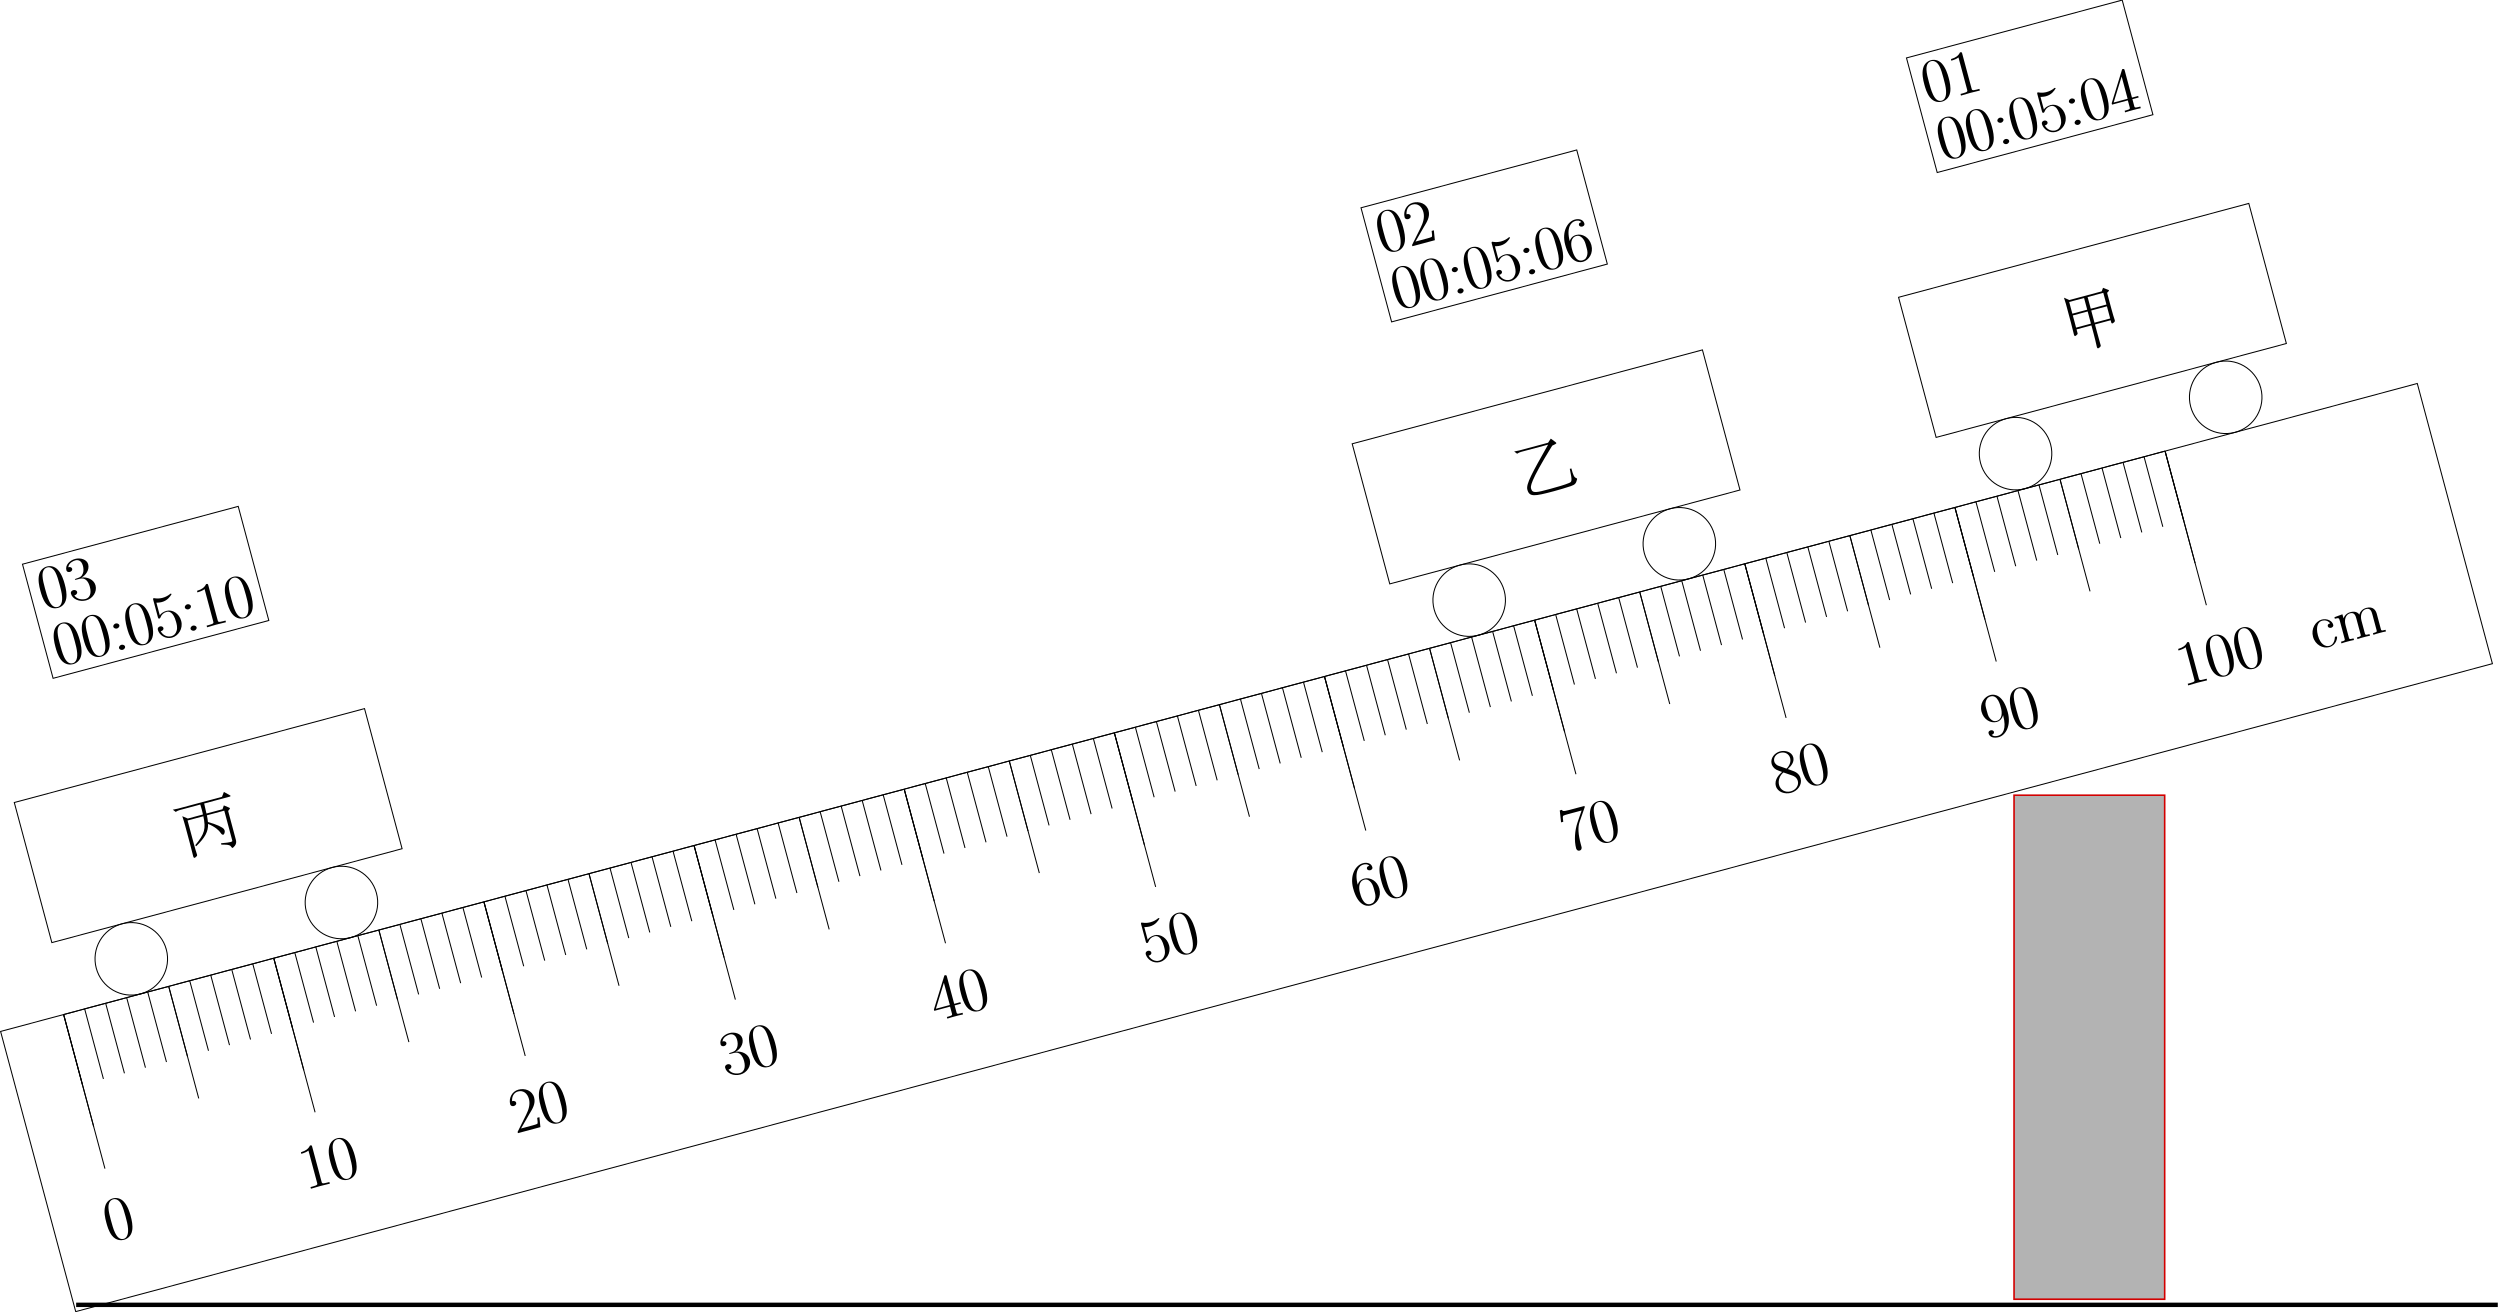 <?xml version="1.0" encoding="UTF-8" standalone="no"?>
<svg
   xmlns:dc="http://purl.org/dc/elements/1.1/"
   xmlns:cc="http://creativecommons.org/ns#"
   xmlns:rdf="http://www.w3.org/1999/02/22-rdf-syntax-ns#"
   xmlns:svg="http://www.w3.org/2000/svg"
   xmlns="http://www.w3.org/2000/svg"
   xmlns:xlink="http://www.w3.org/1999/xlink"
   xmlns:sodipodi="http://sodipodi.sourceforge.net/DTD/sodipodi-0.dtd"
   xmlns:inkscape="http://www.inkscape.org/namespaces/inkscape"
   width="1221.633"
   height="641.147"
   viewBox="0 0 977.306 512.917"
   version="1.1"
   id="svg2"
   inkscape:version="0.48.4 r9939"
   sodipodi:docname="2011江西23-1.svg">
  <sodipodi:namedview
     pagecolor="#ffffff"
     bordercolor="#666666"
     borderopacity="1"
     objecttolerance="10"
     gridtolerance="10"
     guidetolerance="10"
     inkscape:pageopacity="0"
     inkscape:pageshadow="2"
     inkscape:window-width="1366"
     inkscape:window-height="704"
     id="namedview513"
     showgrid="false"
     units="pt"
     fit-margin-top="0"
     fit-margin-left="0"
     fit-margin-right="0"
     fit-margin-bottom="0"
     inkscape:zoom="0.70647398"
     inkscape:cx="504.31979"
     inkscape:cy="185.10179"
     inkscape:window-x="0"
     inkscape:window-y="0"
     inkscape:window-maximized="1"
     inkscape:current-layer="svg2" />
  <defs
     id="defs4">
    <g
       id="g6">
      <symbol
         overflow="visible"
         id="glyph0-0"
         style="overflow:visible">
        <path
           style="stroke:none"
           d=""
           id="path9"
           inkscape:connector-curvature="0" />
      </symbol>
      <symbol
         overflow="visible"
         id="glyph0-1"
         style="overflow:visible">
        <path
           style="stroke:none"
           d="m 10.609,-7.953 c 0,-1.516 -0.109,-4.094 -1.141,-6.078 -0.922,-1.734 -2.5,-2.344 -3.797,-2.344 -1.188,0 -2.844,0.547 -3.781,2.328 -1,1.859 -1.141,4.156 -1.141,6.094 0,1.406 0.016,3.562 0.781,5.453 1.078,2.547 3.172,2.891 4.141,2.891 1.141,0 3.078,-0.469 4.094,-2.812 0.734,-1.719 0.844,-3.719 0.844,-5.531 z M 8.625,-8.234 c 0,1.625 0,3.406 -0.297,4.859 C 7.812,-0.672 6.547,0 5.672,0 4.094,0 3.344,-1.359 3,-3.25 2.719,-4.703 2.719,-6.844 2.719,-8.234 c 0,-1.906 0,-3.484 0.328,-5 0.469,-2.109 1.656,-2.75 2.625,-2.75 1.016,0 2.141,0.672 2.609,2.703 0.312,1.406 0.344,3.078 0.344,5.047 z m 0,0"
           id="path12"
           inkscape:connector-curvature="0" />
      </symbol>
      <symbol
         overflow="visible"
         id="glyph0-2"
         style="overflow:visible">
        <path
           style="stroke:none"
           d="m 9.719,0 0,-0.641 -0.953,0 c -2.125,0 -1.969,-0.281 -1.969,-1.172 l 0,-14.016 c 0,-0.531 -0.234,-0.547 -0.719,-0.547 -0.969,1.156 -2.281,1.531 -3.672,1.578 -0.078,0 -0.344,0 -0.375,0.047 C 2,-14.688 1.953,-14.641 1.953,-14.125 2.922,-14.125 4.344,-14.281 5,-14.641 L 5,-1.812 c 0,0.875 0.156,1.172 -1.984,1.172 l -0.938,0 0,0.672 3.812,-0.078 3.828,0.078 z m 0,0"
           id="path15"
           inkscape:connector-curvature="0" />
      </symbol>
      <symbol
         overflow="visible"
         id="glyph0-3"
         style="overflow:visible">
        <path
           style="stroke:none"
           d="m 10.328,-3.844 -0.688,0 C 9.438,-2.281 9.297,-1.781 9.188,-1.641 9.062,-1.438 7.438,-1.438 7.094,-1.438 l -4.641,0 4.734,-4.75 c 1.516,-1.438 3.344,-3.125 3.344,-5.578 0,-2.922 -2.531,-4.609 -5.125,-4.609 -2.734,0 -4.594,2.391 -4.594,4.625 0,0.969 0.922,1.094 1.219,1.094 0.25,0 1.188,-0.141 1.188,-1.016 0,-0.766 -0.844,-0.984 -1.188,-0.984 -0.141,0 -0.438,0.016 -0.172,-0.109 0.438,-1.922 1.688,-2.969 3.203,-2.969 2.156,0 3.359,1.703 3.359,3.969 0,2.156 -1.203,4.016 -2.625,5.625 L 0.812,-0.5 l 0,0.5 9.094,0 0.625,-3.844 z m 0,0"
           id="path18"
           inkscape:connector-curvature="0" />
      </symbol>
      <symbol
         overflow="visible"
         id="glyph0-4"
         style="overflow:visible">
        <path
           style="stroke:none"
           d="m 10.734,-4.281 c 0,-2.406 -2.188,-4.141 -4.547,-4.422 1.891,-0.391 3.906,-2.078 3.906,-4.328 0,-1.938 -2.156,-3.344 -4.391,-3.344 -2.266,0 -4.438,1.375 -4.438,3.359 0,0.875 0.844,1.016 1.156,1.016 0.531,0 1.172,-0.312 1.172,-0.953 0,-0.656 -0.641,-0.969 -1.172,-0.969 -0.094,0 -0.359,0 -0.047,-0.156 0.641,-1.438 2.406,-1.734 3.281,-1.734 0.859,0 2.297,0.422 2.297,2.797 0,0.703 -0.047,1.938 -0.891,3.031 -0.75,0.969 -1.438,1.016 -2.25,1.094 -0.125,0 -0.703,0.047 -0.797,0.047 -0.172,0.016 -0.469,0.047 -0.469,0.219 0,0.172 0.219,0.203 0.719,0.203 l 1.219,0 c 2.203,0 2.969,1.906 2.969,4.109 0,2.969 -1.391,4.109 -2.828,4.109 -1.312,0 -3.25,-0.641 -3.891,-2.453 -0.094,-0.047 0.031,-0.047 0.156,-0.047 0.594,0 1.234,-0.391 1.234,-1.031 0,-0.719 -0.75,-1.047 -1.234,-1.047 -0.422,0 -1.266,0.203 -1.266,1.109 0,2.281 2.422,4.062 5.047,4.062 2.75,0 5.062,-2.156 5.062,-4.672 z m 0,0"
           id="path21"
           inkscape:connector-curvature="0" />
      </symbol>
      <symbol
         overflow="visible"
         id="glyph0-5"
         style="overflow:visible">
        <path
           style="stroke:none"
           d="m 11.047,-4.219 0,-0.641 -2.516,0 0,-11.172 c 0,-0.516 -0.234,-0.547 -0.828,-0.547 l -7.406,11.812 0,0.547 6.391,0 0,2.438 c 0,0.891 0.156,1.141 -1.578,1.141 l -0.672,0 0,0.672 c 0.984,-0.078 2.328,-0.078 3.172,-0.078 0.844,0 2.172,0 3.172,0.078 l 0,-0.672 -0.672,0 c -1.734,0 -1.578,-0.25 -1.578,-1.141 l 0,-2.438 z m -4.078,-0.641 -5.859,0 5.984,-9.531 -0.328,0 0,9.531 z m 0,0"
           id="path24"
           inkscape:connector-curvature="0" />
      </symbol>
      <symbol
         overflow="visible"
         id="glyph0-6"
         style="overflow:visible">
        <path
           style="stroke:none"
           d="m 10.531,-5 c 0,-2.984 -2.125,-5.281 -4.531,-5.281 -1.266,0 -2.484,0.469 -2.984,1.016 l 0,-5.125 c 0.062,0 1.078,0.312 2.109,0.312 2.312,0 3.703,-1.234 4.484,-2 0,-0.156 -0.188,-0.281 -0.344,-0.281 l 0.125,0 c 0,0 -0.344,0 -0.547,0.109 L 9,-16.25 c -0.875,0.359 -1.891,0.656 -3.125,0.656 -0.75,0 -1.859,-0.094 -3.078,-0.641 -0.266,-0.125 -0.219,-0.125 -0.219,-0.125 l -0.125,0 c -0.125,0 -0.344,0.031 -0.344,0.531 l 0,7.172 c 0,0.453 0.188,0.578 0.438,0.578 0.125,0 0.297,-0.047 0.422,-0.219 0.797,-1.125 1.766,-1.594 3,-1.594 0.875,0 2.531,0.547 2.531,4.781 0,0.797 0.047,2.234 -0.688,3.375 -0.625,1.016 -1.438,1.531 -2.516,1.531 -1.625,0 -3.094,-1.141 -3.531,-2.969 -0.109,-0.047 0.094,0 0.188,0 0.328,0 1.141,-0.172 1.141,-0.938 0,-0.672 -0.672,-0.953 -1.141,-0.953 -0.562,0 -1.141,0.359 -1.141,1.047 0,2.156 1.906,4.406 4.547,4.406 C 7.906,0.391 10.531,-1.812 10.531,-5 z m 0,0"
           id="path27"
           inkscape:connector-curvature="0" />
      </symbol>
      <symbol
         overflow="visible"
         id="glyph0-7"
         style="overflow:visible">
        <path
           style="stroke:none"
           d="m 10.609,-5.078 c 0,-3.094 -2.203,-5.359 -4.734,-5.359 -1.516,0 -2.828,0.797 -3.453,2.531 l 0.406,0.203 0,-0.844 c 0,-5.922 2.578,-7.266 4.188,-7.266 0.516,0 1.641,0.094 2.125,1.062 -0.25,0 -1.188,0 -1.188,0.875 0,0.672 0.75,0.891 1.094,0.891 0.219,0 1.094,-0.094 1.094,-0.938 0,-1.562 -1.438,-2.453 -3.156,-2.453 -2.938,0 -6.234,3.062 -6.234,8.547 0,6.734 2.984,8.219 4.969,8.219 2.406,0 4.891,-2.156 4.891,-5.469 z M 8.531,-5.109 c 0,1.344 0.047,2.328 -0.484,3.328 -0.531,1.016 -1.188,1.578 -2.328,1.578 -3.047,0 -2.844,-4.562 -2.844,-5.469 0,-1.781 0.641,-4.359 2.953,-4.359 0.422,0 1.438,0 2.25,1.703 0.453,0.969 0.453,1.984 0.453,3.219 z m 0,0"
           id="path30"
           inkscape:connector-curvature="0" />
      </symbol>
      <symbol
         overflow="visible"
         id="glyph0-8"
         style="overflow:visible">
        <path
           style="stroke:none"
           d="m 11.375,-15.438 0,-0.547 -6.016,0 c -2.906,0 -2.75,-0.328 -2.859,-0.797 l -0.891,0 -0.719,4.641 0.891,0 C 1.859,-12.609 1.953,-13.875 2.25,-14.344 c 0.156,-0.203 1.859,-0.203 2.281,-0.203 l 5.312,0 -2.75,4.094 C 5.25,-7.703 3.938,-3.984 3.938,-0.75 c 0,0.297 0.203,1.141 1.094,1.141 0.891,0 1.094,-0.844 1.094,-1.156 l 0,-1.141 c 0,-4.062 0.609,-6.75 1.75,-8.453 l 3.5,-5.156 z m 0,0"
           id="path33"
           inkscape:connector-curvature="0" />
      </symbol>
      <symbol
         overflow="visible"
         id="glyph0-9"
         style="overflow:visible">
        <path
           style="stroke:none"
           d="m 10.734,-4.047 c 0,-2.25 -1.594,-3.281 -2.578,-3.953 -0.344,-0.25 -0.547,-0.375 -1.297,-0.922 1.562,-0.797 3.234,-1.984 3.234,-3.891 0,-2.25 -2.391,-3.562 -4.391,-3.562 -2.266,0 -4.438,1.625 -4.438,3.891 0,0.609 0.203,1.688 1.156,2.625 0.25,0.25 1.297,0.984 1.969,1.453 -1.125,0.578 -3.766,1.938 -3.766,4.672 0,2.547 2.625,4.125 5.031,4.125 2.641,0 5.078,-1.906 5.078,-4.438 z M 8.844,-12.812 c 0,2.312 -2.375,3.625 -2.5,3.625 l 0.125,0 c 0,0 -0.047,0 -0.25,-0.156 L 3.625,-11.109 C 3.422,-11.219 2.5,-12 2.5,-13.156 c 0,-1.516 1.359,-2.656 3.156,-2.656 1.953,0 3.188,1.391 3.188,3 z m 0.578,9.391 c 0,1.828 -1.641,3.219 -3.719,3.219 -2.266,0 -3.766,-1.609 -3.766,-3.562 0,-1.953 1.312,-3.594 2.922,-4.312 l 3.047,2.062 c 0.375,0.266 1.516,1.078 1.516,2.594 z m 0,0"
           id="path36"
           inkscape:connector-curvature="0" />
      </symbol>
      <symbol
         overflow="visible"
         id="glyph0-10"
         style="overflow:visible">
        <path
           style="stroke:none"
           d="M 10.609,-8.172 C 10.609,-14.969 7.625,-16.375 5.75,-16.375 c -2.453,0 -5,2.156 -5,5.469 0,3.078 2.203,5.359 4.734,5.359 2.078,0 3.188,-1.938 3.438,-2.75 l -0.391,0 0,0.969 c 0,5.438 -2.062,7.125 -3.922,7.125 -0.562,0 -1.828,-0.062 -2.375,-1.016 0.484,0.078 1.156,-0.266 1.156,-0.891 C 3.391,-2.781 2.656,-3 2.297,-3 2.078,-3 1.219,-2.906 1.219,-2.062 c 0,1.688 1.656,2.453 3.438,2.453 2.859,0 5.953,-3.109 5.953,-8.562 z m -2.141,-2.156 c 0,1.75 -0.594,4.375 -2.938,4.375 -0.672,0 -1.484,-0.125 -2.266,-1.609 -0.516,-0.969 -0.438,-2.109 -0.438,-3.312 0,-1.469 -0.078,-2.484 0.609,-3.578 0.359,-0.516 0.875,-1.359 2.312,-1.359 2.922,0 2.719,4.484 2.719,5.484 z m 0,0"
           id="path39"
           inkscape:connector-curvature="0" />
      </symbol>
      <symbol
         overflow="visible"
         id="glyph0-11"
         style="overflow:visible">
        <path
           style="stroke:none"
           d="m 9.719,-2.922 c 0,-0.094 -0.234,-0.172 -0.406,-0.172 -0.172,0 -0.391,-0.172 -0.484,0.141 C 8.172,-0.938 6.969,-0.25 5.891,-0.25 c -1.578,0 -3.281,-1.453 -3.281,-5.125 0,-3.766 1.625,-5.125 3.094,-5.125 0.969,0 2.203,0.469 2.75,1.828 -0.281,0 -1.172,0 -1.172,0.859 0,0.703 0.766,0.906 1.094,0.906 0.172,0 1.094,-0.078 1.094,-0.953 0,-1.75 -1.891,-3.094 -3.797,-3.094 -2.625,0 -5.047,2.422 -5.047,5.594 0,3.297 2.516,5.562 5.047,5.562 3.078,0 4.047,-2.859 4.047,-3.125 z m 0,0"
           id="path42"
           inkscape:connector-curvature="0" />
      </symbol>
      <symbol
         overflow="visible"
         id="glyph0-12"
         style="overflow:visible">
        <path
           style="stroke:none"
           d="m 18.641,0 0,-0.641 c -1.797,0 -1.688,-0.109 -1.688,-1.062 l 0,-5.828 c 0,-1.234 -0.422,-3.328 -3.375,-3.328 -1.688,0 -3.047,0.953 -3.562,2.484 l 0.438,0 C 10.156,-10.406 8.5,-10.859 7.109,-10.859 5.156,-10.859 3.938,-9.547 3.5,-8.344 l 0.438,0 0,-2.516 -3.312,0.297 0,0.625 c 1.656,0 1.672,0.156 1.672,1.344 l 0,6.891 c 0,0.938 0.109,1.062 -1.672,1.062 l 0,0.672 c 0.781,-0.078 1.875,-0.078 2.516,-0.078 0.656,0 1.766,0 2.562,0.078 l 0,-0.672 c -1.781,0 -1.688,-0.109 -1.688,-1.062 l 0,-4.766 c 0,-2.281 1.188,-3.984 2.922,-3.984 1.828,0 1.828,1.625 1.828,2.828 l 0,5.922 c 0,0.938 0.109,1.062 -1.672,1.062 l 0,0.672 c 0.781,-0.078 1.875,-0.078 2.516,-0.078 0.656,0 1.766,0 2.562,0.078 l 0,-0.672 c -1.781,0 -1.688,-0.109 -1.688,-1.062 l 0,-4.766 c 0,-2.281 1.188,-3.984 2.922,-3.984 1.828,0 1.828,1.625 1.828,2.828 l 0,5.922 c 0,0.938 0.109,1.062 -1.672,1.062 l 0,0.672 c 0.781,-0.078 1.875,-0.078 2.516,-0.078 0.656,0 1.766,0 2.562,0.078 z m 0,0"
           id="path45"
           inkscape:connector-curvature="0" />
      </symbol>
      <symbol
         overflow="visible"
         id="glyph0-13"
         style="overflow:visible">
        <path
           style="stroke:none"
           d="m 4.312,-9.641 c 0,-0.625 -0.688,-1.016 -1.219,-1.016 -0.484,0 -1.203,0.391 -1.203,1.016 0,0.625 0.688,1.016 1.203,1.016 0.5,0 1.219,-0.391 1.219,-1.016 z m 0,8.625 c 0,-0.625 -0.688,-1.016 -1.219,-1.016 -0.484,0 -1.203,0.391 -1.203,1.016 0,0.625 0.688,1.016 1.203,1.016 0.5,0 1.219,-0.391 1.219,-1.016 z m 0,0"
           id="path48"
           inkscape:connector-curvature="0" />
      </symbol>
      <symbol
         overflow="visible"
         id="glyph1-0"
         style="overflow:visible">
        <path
           style="stroke:none"
           d="m 2.484,2.969 19.938,0 0,-24.781 -20.094,0 0,24.781 z m 9.984,-13.406 -7.891,-10.125 15.594,0 -7.812,10.031 z m 0.797,1.016 7.875,-10.125 -0.219,0 0,20.266 0.219,0 z m -8.688,11.156 7.812,-10.016 7.781,10.016 z M 3.625,-19.547 11.5,-9.422 3.625,0.719 l 0.219,0 0,-20.266 z m 0,0"
           id="path51"
           inkscape:connector-curvature="0" />
      </symbol>
      <symbol
         overflow="visible"
         id="glyph1-1"
         style="overflow:visible">
        <path
           style="stroke:none"
           d="m 21.656,-20.344 -1.141,1.562 -17.812,0 c -0.578,0 -1.188,-0.047 -2.062,-0.125 l 0.875,1.141 C 2,-17.969 2.719,-18.062 3.25,-18.062 l 8.297,0 c 0.031,0.641 0.047,1.359 0.047,2.125 0,0.641 -0.016,1.25 -0.047,1.891 l -6.141,0 -1.844,-1.438 c 0.078,1.188 0.125,2.875 0.125,3.891 l 0,7.109 c 0,1.406 -0.016,3.594 -0.062,5.047 l 0,0.328 c 0,0.375 0.188,0.594 0.359,0.594 0.109,0 0.281,-0.047 0.5,-0.141 0.516,-0.234 0.75,-0.406 0.75,-0.75 l 0,-0.172 C 5.156,-0.688 5.125,-2.547 5.125,-4.438 l 0,-8.891 6.391,0 c -0.297,5 -1.188,6.688 -6.016,10.125 L 5.797,-2.75 c 4.219,-2.359 6.047,-4.312 6.719,-7.219 2.359,1.812 3.5,3.547 3.859,4.734 0.234,0.719 0.547,0.891 0.844,0.891 0.25,0 0.891,-0.688 0.891,-1.453 0,-0.172 -0.047,-0.391 -0.125,-0.594 -0.344,-0.875 -2.297,-2.531 -5.328,-4.297 0.156,-0.766 0.234,-1.672 0.281,-2.641 l 7.031,0 0,11.812 c 0,0.5 0.047,0.672 -0.812,0.672 -0.641,0 -1.734,-0.141 -3.688,-0.5 l -0.078,0.531 c 3.078,0.812 3.344,1.141 3.641,2.078 0.047,0.172 0.25,0.328 0.328,0.328 0.062,0 0.188,-0.062 0.297,-0.109 l -0.078,0.031 c 1.234,-0.594 1.828,-1.391 1.828,-2.688 l 0,-11.641 0.719,-0.562 c 0.109,-0.078 0.234,-0.203 0.234,-0.281 0,-0.078 -0.125,-0.219 -0.25,-0.328 l -1.766,-1.375 -0.891,1.312 -6.5,0 c 0.062,-1.422 0.125,-2.828 0.156,-4.016 l 10.328,0 c 0.203,0 0.422,-0.109 0.422,-0.172 0,-0.078 -0.094,-0.234 -0.219,-0.344 l -1.906,-1.859 z m 0,0"
           id="path54"
           inkscape:connector-curvature="0" />
      </symbol>
      <symbol
         overflow="visible"
         id="glyph1-2"
         style="overflow:visible">
        <path
           style="stroke:none"
           d="m 21.141,-6.438 c -0.297,4.703 -0.422,5.031 -1.719,5.203 -1.75,0.25 -5.078,0.312 -7.828,0.312 -5.281,0 -7.062,0.031 -7.062,-2 0,-0.875 -0.047,-2.453 12.312,-14.109 l 1.297,-0.266 C 18.438,-17.344 18.688,-17.5 18.688,-17.625 c 0,-0.094 -0.156,-0.312 -0.297,-0.516 l -1.359,-1.703 -1.438,1.281 -11.625,0 c -0.578,0 -1.188,-0.047 -2.062,-0.125 l 0.875,1.141 C 3.266,-17.75 3.984,-17.844 4.516,-17.844 l 10.891,0 C 6.5,-8.75 3.016,-5.203 3.016,-2.953 c 0,3.031 1.891,3.281 9.891,3.281 2.391,0 4.766,-0.078 6.875,-0.203 1.734,-0.125 2.25,-0.469 3.047,-1.938 0.016,-0.047 0.062,-0.141 0.062,-0.172 0,-0.125 -0.094,-0.297 -0.234,-0.391 -0.672,-0.422 -0.875,-1.141 -0.875,-4.125 l -0.641,0 z m 0,0"
           id="path57"
           inkscape:connector-curvature="0" />
      </symbol>
      <symbol
         overflow="visible"
         id="glyph1-3"
         style="overflow:visible">
        <path
           style="stroke:none"
           d="m 19.625,-20.625 -0.797,1.125 -13.125,0 -1.766,-1.438 c 0.078,0.969 0.109,2.031 0.109,2.578 l 0,7.656 c 0,1.266 -0.031,3.219 -0.078,4.562 l 0,0.266 c 0,0.344 0.188,0.578 0.344,0.578 0.094,0 0.25,-0.078 0.453,-0.156 0.484,-0.203 0.719,-0.375 0.719,-0.641 l 0,-1.594 6.016,0 0,3.375 c 0,1.406 -0.047,3.625 -0.125,5.062 l 0,0.359 c 0,0.359 0.203,0.547 0.375,0.547 0.125,0 0.297,-0.047 0.516,-0.141 0.516,-0.234 0.719,-0.406 0.719,-0.719 l 0,-0.203 C 12.953,-0.047 12.938,-2.125 12.938,-4.266 l 0,-3.422 6.344,0 0,1 c 0,0.188 0.172,0.391 0.328,0.391 0.094,0 0.234,-0.047 0.469,-0.141 0.484,-0.203 0.766,-0.375 0.766,-0.797 l 0,-0.125 c -0.078,-1.109 -0.125,-2.656 -0.125,-4.531 l 0,-6.516 0.734,-0.453 c 0.125,-0.078 0.234,-0.203 0.234,-0.25 0,-0.078 -0.109,-0.219 -0.234,-0.297 l -1.781,-1.312 z m -6.688,6.672 0,-4.828 6.344,0 0,4.734 -6.344,0 z m -7.453,0 0,-4.828 6.016,0 0,4.734 -6.016,0 z m 7.453,5.656 0,-5.031 6.344,0 0,4.922 -6.344,0 z m -7.453,0 0,-5.031 6.016,0 0,4.922 -6.016,0 z m 0,0"
           id="path60"
           inkscape:connector-curvature="0" />
      </symbol>
    </g>
  </defs>
  <g
     id="surface1"
     transform="matrix(0.966,-0.259,0.259,0.966,-45.237,234.394)">
    <path
       style="fill:none;stroke:#000000;stroke-width:0.399;stroke-linecap:butt;stroke-linejoin:miter;stroke-miterlimit:10;stroke-opacity:1"
       d="m 9.375e-4,0.001 850.43,0"
       transform="matrix(1,0,0,-1,25.71,174.81)"
       id="path63"
       inkscape:connector-curvature="0" />
    <path
       style="fill:none;stroke:#000000;stroke-width:0.399;stroke-linecap:butt;stroke-linejoin:miter;stroke-miterlimit:10;stroke-opacity:1"
       d="m -25.511,-113.385 0,113.387 977.992,0 0,-113.387 z m 0,0"
       transform="matrix(1,0,0,-1,25.71,174.81)"
       id="path65"
       inkscape:connector-curvature="0" />
    <path
       style="fill:none;stroke:#000000;stroke-width:0.399;stroke-linecap:butt;stroke-linejoin:miter;stroke-miterlimit:10;stroke-opacity:1"
       d="m 9.375e-4,0.001 0,-28.348"
       transform="matrix(1,0,0,-1,25.71,174.81)"
       id="path67"
       inkscape:connector-curvature="0" />
    <path
       style="fill:none;stroke:#000000;stroke-width:0.399;stroke-linecap:butt;stroke-linejoin:miter;stroke-miterlimit:10;stroke-opacity:1"
       d="m 8.505,0.001 0,-28.348"
       transform="matrix(1,0,0,-1,25.71,174.81)"
       id="path69"
       inkscape:connector-curvature="0" />
    <path
       style="fill:none;stroke:#000000;stroke-width:0.399;stroke-linecap:butt;stroke-linejoin:miter;stroke-miterlimit:10;stroke-opacity:1"
       d="m 17.009,0.001 0,-28.348"
       transform="matrix(1,0,0,-1,25.71,174.81)"
       id="path71"
       inkscape:connector-curvature="0" />
    <path
       style="fill:none;stroke:#000000;stroke-width:0.399;stroke-linecap:butt;stroke-linejoin:miter;stroke-miterlimit:10;stroke-opacity:1"
       d="m 25.513,0.001 0,-28.348"
       transform="matrix(1,0,0,-1,25.71,174.81)"
       id="path73"
       inkscape:connector-curvature="0" />
    <path
       style="fill:none;stroke:#000000;stroke-width:0.399;stroke-linecap:butt;stroke-linejoin:miter;stroke-miterlimit:10;stroke-opacity:1"
       d="m 34.017,0.001 0,-28.348"
       transform="matrix(1,0,0,-1,25.71,174.81)"
       id="path75"
       inkscape:connector-curvature="0" />
    <path
       style="fill:none;stroke:#000000;stroke-width:0.399;stroke-linecap:butt;stroke-linejoin:miter;stroke-miterlimit:10;stroke-opacity:1"
       d="m 42.52,0.001 0,-28.348"
       transform="matrix(1,0,0,-1,25.71,174.81)"
       id="path77"
       inkscape:connector-curvature="0" />
    <path
       style="fill:none;stroke:#000000;stroke-width:0.399;stroke-linecap:butt;stroke-linejoin:miter;stroke-miterlimit:10;stroke-opacity:1"
       d="m 51.024,0.001 0,-28.348"
       transform="matrix(1,0,0,-1,25.71,174.81)"
       id="path79"
       inkscape:connector-curvature="0" />
    <path
       style="fill:none;stroke:#000000;stroke-width:0.399;stroke-linecap:butt;stroke-linejoin:miter;stroke-miterlimit:10;stroke-opacity:1"
       d="m 59.528,0.001 0,-28.348"
       transform="matrix(1,0,0,-1,25.71,174.81)"
       id="path81"
       inkscape:connector-curvature="0" />
    <path
       style="fill:none;stroke:#000000;stroke-width:0.399;stroke-linecap:butt;stroke-linejoin:miter;stroke-miterlimit:10;stroke-opacity:1"
       d="m 68.032,0.001 0,-28.348"
       transform="matrix(1,0,0,-1,25.71,174.81)"
       id="path83"
       inkscape:connector-curvature="0" />
    <path
       style="fill:none;stroke:#000000;stroke-width:0.399;stroke-linecap:butt;stroke-linejoin:miter;stroke-miterlimit:10;stroke-opacity:1"
       d="m 76.536,0.001 0,-28.348"
       transform="matrix(1,0,0,-1,25.71,174.81)"
       id="path85"
       inkscape:connector-curvature="0" />
    <path
       style="fill:none;stroke:#000000;stroke-width:0.399;stroke-linecap:butt;stroke-linejoin:miter;stroke-miterlimit:10;stroke-opacity:1"
       d="m 85.04,0.001 0,-28.348"
       transform="matrix(1,0,0,-1,25.71,174.81)"
       id="path87"
       inkscape:connector-curvature="0" />
    <path
       style="fill:none;stroke:#000000;stroke-width:0.399;stroke-linecap:butt;stroke-linejoin:miter;stroke-miterlimit:10;stroke-opacity:1"
       d="m 93.544,0.001 0,-28.348"
       transform="matrix(1,0,0,-1,25.71,174.81)"
       id="path89"
       inkscape:connector-curvature="0" />
    <path
       style="fill:none;stroke:#000000;stroke-width:0.399;stroke-linecap:butt;stroke-linejoin:miter;stroke-miterlimit:10;stroke-opacity:1"
       d="m 102.048,0.001 0,-28.348"
       transform="matrix(1,0,0,-1,25.71,174.81)"
       id="path91"
       inkscape:connector-curvature="0" />
    <path
       style="fill:none;stroke:#000000;stroke-width:0.399;stroke-linecap:butt;stroke-linejoin:miter;stroke-miterlimit:10;stroke-opacity:1"
       d="m 110.556,0.001 0,-28.348"
       transform="matrix(1,0,0,-1,25.71,174.81)"
       id="path93"
       inkscape:connector-curvature="0" />
    <path
       style="fill:none;stroke:#000000;stroke-width:0.399;stroke-linecap:butt;stroke-linejoin:miter;stroke-miterlimit:10;stroke-opacity:1"
       d="m 119.06,0.001 0,-28.348"
       transform="matrix(1,0,0,-1,25.71,174.81)"
       id="path95"
       inkscape:connector-curvature="0" />
    <path
       style="fill:none;stroke:#000000;stroke-width:0.399;stroke-linecap:butt;stroke-linejoin:miter;stroke-miterlimit:10;stroke-opacity:1"
       d="m 127.563,0.001 0,-28.348"
       transform="matrix(1,0,0,-1,25.71,174.81)"
       id="path97"
       inkscape:connector-curvature="0" />
    <path
       style="fill:none;stroke:#000000;stroke-width:0.399;stroke-linecap:butt;stroke-linejoin:miter;stroke-miterlimit:10;stroke-opacity:1"
       d="m 136.067,0.001 0,-28.348"
       transform="matrix(1,0,0,-1,25.71,174.81)"
       id="path99"
       inkscape:connector-curvature="0" />
    <path
       style="fill:none;stroke:#000000;stroke-width:0.399;stroke-linecap:butt;stroke-linejoin:miter;stroke-miterlimit:10;stroke-opacity:1"
       d="m 144.571,0.001 0,-28.348"
       transform="matrix(1,0,0,-1,25.71,174.81)"
       id="path101"
       inkscape:connector-curvature="0" />
    <path
       style="fill:none;stroke:#000000;stroke-width:0.399;stroke-linecap:butt;stroke-linejoin:miter;stroke-miterlimit:10;stroke-opacity:1"
       d="m 153.075,0.001 0,-28.348"
       transform="matrix(1,0,0,-1,25.71,174.81)"
       id="path103"
       inkscape:connector-curvature="0" />
    <path
       style="fill:none;stroke:#000000;stroke-width:0.399;stroke-linecap:butt;stroke-linejoin:miter;stroke-miterlimit:10;stroke-opacity:1"
       d="m 161.579,0.001 0,-28.348"
       transform="matrix(1,0,0,-1,25.71,174.81)"
       id="path105"
       inkscape:connector-curvature="0" />
    <path
       style="fill:none;stroke:#000000;stroke-width:0.399;stroke-linecap:butt;stroke-linejoin:miter;stroke-miterlimit:10;stroke-opacity:1"
       d="m 170.083,0.001 0,-28.348"
       transform="matrix(1,0,0,-1,25.71,174.81)"
       id="path107"
       inkscape:connector-curvature="0" />
    <path
       style="fill:none;stroke:#000000;stroke-width:0.399;stroke-linecap:butt;stroke-linejoin:miter;stroke-miterlimit:10;stroke-opacity:1"
       d="m 178.587,0.001 0,-28.348"
       transform="matrix(1,0,0,-1,25.71,174.81)"
       id="path109"
       inkscape:connector-curvature="0" />
    <path
       style="fill:none;stroke:#000000;stroke-width:0.399;stroke-linecap:butt;stroke-linejoin:miter;stroke-miterlimit:10;stroke-opacity:1"
       d="m 187.091,0.001 0,-28.348"
       transform="matrix(1,0,0,-1,25.71,174.81)"
       id="path111"
       inkscape:connector-curvature="0" />
    <path
       style="fill:none;stroke:#000000;stroke-width:0.399;stroke-linecap:butt;stroke-linejoin:miter;stroke-miterlimit:10;stroke-opacity:1"
       d="m 195.595,0.001 0,-28.348"
       transform="matrix(1,0,0,-1,25.71,174.81)"
       id="path113"
       inkscape:connector-curvature="0" />
    <path
       style="fill:none;stroke:#000000;stroke-width:0.399;stroke-linecap:butt;stroke-linejoin:miter;stroke-miterlimit:10;stroke-opacity:1"
       d="m 204.099,0.001 0,-28.348"
       transform="matrix(1,0,0,-1,25.71,174.81)"
       id="path115"
       inkscape:connector-curvature="0" />
    <path
       style="fill:none;stroke:#000000;stroke-width:0.399;stroke-linecap:butt;stroke-linejoin:miter;stroke-miterlimit:10;stroke-opacity:1"
       d="m 212.602,0.001 0,-28.348"
       transform="matrix(1,0,0,-1,25.71,174.81)"
       id="path117"
       inkscape:connector-curvature="0" />
    <path
       style="fill:none;stroke:#000000;stroke-width:0.399;stroke-linecap:butt;stroke-linejoin:miter;stroke-miterlimit:10;stroke-opacity:1"
       d="m 221.106,0.001 0,-28.348"
       transform="matrix(1,0,0,-1,25.71,174.81)"
       id="path119"
       inkscape:connector-curvature="0" />
    <path
       style="fill:none;stroke:#000000;stroke-width:0.399;stroke-linecap:butt;stroke-linejoin:miter;stroke-miterlimit:10;stroke-opacity:1"
       d="m 229.61,0.001 0,-28.348"
       transform="matrix(1,0,0,-1,25.71,174.81)"
       id="path121"
       inkscape:connector-curvature="0" />
    <path
       style="fill:none;stroke:#000000;stroke-width:0.399;stroke-linecap:butt;stroke-linejoin:miter;stroke-miterlimit:10;stroke-opacity:1"
       d="m 238.114,0.001 0,-28.348"
       transform="matrix(1,0,0,-1,25.71,174.81)"
       id="path123"
       inkscape:connector-curvature="0" />
    <path
       style="fill:none;stroke:#000000;stroke-width:0.399;stroke-linecap:butt;stroke-linejoin:miter;stroke-miterlimit:10;stroke-opacity:1"
       d="m 246.618,0.001 0,-28.348"
       transform="matrix(1,0,0,-1,25.71,174.81)"
       id="path125"
       inkscape:connector-curvature="0" />
    <path
       style="fill:none;stroke:#000000;stroke-width:0.399;stroke-linecap:butt;stroke-linejoin:miter;stroke-miterlimit:10;stroke-opacity:1"
       d="m 255.122,0.001 0,-28.348"
       transform="matrix(1,0,0,-1,25.71,174.81)"
       id="path127"
       inkscape:connector-curvature="0" />
    <path
       style="fill:none;stroke:#000000;stroke-width:0.399;stroke-linecap:butt;stroke-linejoin:miter;stroke-miterlimit:10;stroke-opacity:1"
       d="m 263.63,0.001 0,-28.348"
       transform="matrix(1,0,0,-1,25.71,174.81)"
       id="path129"
       inkscape:connector-curvature="0" />
    <path
       style="fill:none;stroke:#000000;stroke-width:0.399;stroke-linecap:butt;stroke-linejoin:miter;stroke-miterlimit:10;stroke-opacity:1"
       d="m 272.134,0.001 0,-28.348"
       transform="matrix(1,0,0,-1,25.71,174.81)"
       id="path131"
       inkscape:connector-curvature="0" />
    <path
       style="fill:none;stroke:#000000;stroke-width:0.399;stroke-linecap:butt;stroke-linejoin:miter;stroke-miterlimit:10;stroke-opacity:1"
       d="m 280.638,0.001 0,-28.348"
       transform="matrix(1,0,0,-1,25.71,174.81)"
       id="path133"
       inkscape:connector-curvature="0" />
    <path
       style="fill:none;stroke:#000000;stroke-width:0.399;stroke-linecap:butt;stroke-linejoin:miter;stroke-miterlimit:10;stroke-opacity:1"
       d="m 289.142,0.001 0,-28.348"
       transform="matrix(1,0,0,-1,25.71,174.81)"
       id="path135"
       inkscape:connector-curvature="0" />
    <path
       style="fill:none;stroke:#000000;stroke-width:0.399;stroke-linecap:butt;stroke-linejoin:miter;stroke-miterlimit:10;stroke-opacity:1"
       d="m 297.645,0.001 0,-28.348"
       transform="matrix(1,0,0,-1,25.71,174.81)"
       id="path137"
       inkscape:connector-curvature="0" />
    <path
       style="fill:none;stroke:#000000;stroke-width:0.399;stroke-linecap:butt;stroke-linejoin:miter;stroke-miterlimit:10;stroke-opacity:1"
       d="m 306.149,0.001 0,-28.348"
       transform="matrix(1,0,0,-1,25.71,174.81)"
       id="path139"
       inkscape:connector-curvature="0" />
    <path
       style="fill:none;stroke:#000000;stroke-width:0.399;stroke-linecap:butt;stroke-linejoin:miter;stroke-miterlimit:10;stroke-opacity:1"
       d="m 314.653,0.001 0,-28.348"
       transform="matrix(1,0,0,-1,25.71,174.81)"
       id="path141"
       inkscape:connector-curvature="0" />
    <path
       style="fill:none;stroke:#000000;stroke-width:0.399;stroke-linecap:butt;stroke-linejoin:miter;stroke-miterlimit:10;stroke-opacity:1"
       d="m 323.157,0.001 0,-28.348"
       transform="matrix(1,0,0,-1,25.71,174.81)"
       id="path143"
       inkscape:connector-curvature="0" />
    <path
       style="fill:none;stroke:#000000;stroke-width:0.399;stroke-linecap:butt;stroke-linejoin:miter;stroke-miterlimit:10;stroke-opacity:1"
       d="m 331.661,0.001 0,-28.348"
       transform="matrix(1,0,0,-1,25.71,174.81)"
       id="path145"
       inkscape:connector-curvature="0" />
    <path
       style="fill:none;stroke:#000000;stroke-width:0.399;stroke-linecap:butt;stroke-linejoin:miter;stroke-miterlimit:10;stroke-opacity:1"
       d="m 340.165,0.001 0,-28.348"
       transform="matrix(1,0,0,-1,25.71,174.81)"
       id="path147"
       inkscape:connector-curvature="0" />
    <path
       style="fill:none;stroke:#000000;stroke-width:0.399;stroke-linecap:butt;stroke-linejoin:miter;stroke-miterlimit:10;stroke-opacity:1"
       d="m 348.669,0.001 0,-28.348"
       transform="matrix(1,0,0,-1,25.71,174.81)"
       id="path149"
       inkscape:connector-curvature="0" />
    <path
       style="fill:none;stroke:#000000;stroke-width:0.399;stroke-linecap:butt;stroke-linejoin:miter;stroke-miterlimit:10;stroke-opacity:1"
       d="m 357.173,0.001 0,-28.348"
       transform="matrix(1,0,0,-1,25.71,174.81)"
       id="path151"
       inkscape:connector-curvature="0" />
    <path
       style="fill:none;stroke:#000000;stroke-width:0.399;stroke-linecap:butt;stroke-linejoin:miter;stroke-miterlimit:10;stroke-opacity:1"
       d="m 365.677,0.001 0,-28.348"
       transform="matrix(1,0,0,-1,25.71,174.81)"
       id="path153"
       inkscape:connector-curvature="0" />
    <path
       style="fill:none;stroke:#000000;stroke-width:0.399;stroke-linecap:butt;stroke-linejoin:miter;stroke-miterlimit:10;stroke-opacity:1"
       d="m 374.181,0.001 0,-28.348"
       transform="matrix(1,0,0,-1,25.71,174.81)"
       id="path155"
       inkscape:connector-curvature="0" />
    <path
       style="fill:none;stroke:#000000;stroke-width:0.399;stroke-linecap:butt;stroke-linejoin:miter;stroke-miterlimit:10;stroke-opacity:1"
       d="m 382.685,0.001 0,-28.348"
       transform="matrix(1,0,0,-1,25.71,174.81)"
       id="path157"
       inkscape:connector-curvature="0" />
    <path
       style="fill:none;stroke:#000000;stroke-width:0.399;stroke-linecap:butt;stroke-linejoin:miter;stroke-miterlimit:10;stroke-opacity:1"
       d="m 391.188,0.001 0,-28.348"
       transform="matrix(1,0,0,-1,25.71,174.81)"
       id="path159"
       inkscape:connector-curvature="0" />
    <path
       style="fill:none;stroke:#000000;stroke-width:0.399;stroke-linecap:butt;stroke-linejoin:miter;stroke-miterlimit:10;stroke-opacity:1"
       d="m 399.692,0.001 0,-28.348"
       transform="matrix(1,0,0,-1,25.71,174.81)"
       id="path161"
       inkscape:connector-curvature="0" />
    <path
       style="fill:none;stroke:#000000;stroke-width:0.399;stroke-linecap:butt;stroke-linejoin:miter;stroke-miterlimit:10;stroke-opacity:1"
       d="m 408.196,0.001 0,-28.348"
       transform="matrix(1,0,0,-1,25.71,174.81)"
       id="path163"
       inkscape:connector-curvature="0" />
    <path
       style="fill:none;stroke:#000000;stroke-width:0.399;stroke-linecap:butt;stroke-linejoin:miter;stroke-miterlimit:10;stroke-opacity:1"
       d="m 416.704,0.001 0,-28.348"
       transform="matrix(1,0,0,-1,25.71,174.81)"
       id="path165"
       inkscape:connector-curvature="0" />
    <path
       style="fill:none;stroke:#000000;stroke-width:0.399;stroke-linecap:butt;stroke-linejoin:miter;stroke-miterlimit:10;stroke-opacity:1"
       d="m 425.208,0.001 0,-28.348"
       transform="matrix(1,0,0,-1,25.71,174.81)"
       id="path167"
       inkscape:connector-curvature="0" />
    <path
       style="fill:none;stroke:#000000;stroke-width:0.399;stroke-linecap:butt;stroke-linejoin:miter;stroke-miterlimit:10;stroke-opacity:1"
       d="m 433.712,0.001 0,-28.348"
       transform="matrix(1,0,0,-1,25.71,174.81)"
       id="path169"
       inkscape:connector-curvature="0" />
    <path
       style="fill:none;stroke:#000000;stroke-width:0.399;stroke-linecap:butt;stroke-linejoin:miter;stroke-miterlimit:10;stroke-opacity:1"
       d="m 442.216,0.001 0,-28.348"
       transform="matrix(1,0,0,-1,25.71,174.81)"
       id="path171"
       inkscape:connector-curvature="0" />
    <path
       style="fill:none;stroke:#000000;stroke-width:0.399;stroke-linecap:butt;stroke-linejoin:miter;stroke-miterlimit:10;stroke-opacity:1"
       d="m 450.72,0.001 0,-28.348"
       transform="matrix(1,0,0,-1,25.71,174.81)"
       id="path173"
       inkscape:connector-curvature="0" />
    <path
       style="fill:none;stroke:#000000;stroke-width:0.399;stroke-linecap:butt;stroke-linejoin:miter;stroke-miterlimit:10;stroke-opacity:1"
       d="m 459.224,0.001 0,-28.348"
       transform="matrix(1,0,0,-1,25.71,174.81)"
       id="path175"
       inkscape:connector-curvature="0" />
    <path
       style="fill:none;stroke:#000000;stroke-width:0.399;stroke-linecap:butt;stroke-linejoin:miter;stroke-miterlimit:10;stroke-opacity:1"
       d="m 467.728,0.001 0,-28.348"
       transform="matrix(1,0,0,-1,25.71,174.81)"
       id="path177"
       inkscape:connector-curvature="0" />
    <path
       style="fill:none;stroke:#000000;stroke-width:0.399;stroke-linecap:butt;stroke-linejoin:miter;stroke-miterlimit:10;stroke-opacity:1"
       d="m 476.231,0.001 0,-28.348"
       transform="matrix(1,0,0,-1,25.71,174.81)"
       id="path179"
       inkscape:connector-curvature="0" />
    <path
       style="fill:none;stroke:#000000;stroke-width:0.399;stroke-linecap:butt;stroke-linejoin:miter;stroke-miterlimit:10;stroke-opacity:1"
       d="m 484.735,0.001 0,-28.348"
       transform="matrix(1,0,0,-1,25.71,174.81)"
       id="path181"
       inkscape:connector-curvature="0" />
    <path
       style="fill:none;stroke:#000000;stroke-width:0.399;stroke-linecap:butt;stroke-linejoin:miter;stroke-miterlimit:10;stroke-opacity:1"
       d="m 493.239,0.001 0,-28.348"
       transform="matrix(1,0,0,-1,25.71,174.81)"
       id="path183"
       inkscape:connector-curvature="0" />
    <path
       style="fill:none;stroke:#000000;stroke-width:0.399;stroke-linecap:butt;stroke-linejoin:miter;stroke-miterlimit:10;stroke-opacity:1"
       d="m 501.743,0.001 0,-28.348"
       transform="matrix(1,0,0,-1,25.71,174.81)"
       id="path185"
       inkscape:connector-curvature="0" />
    <path
       style="fill:none;stroke:#000000;stroke-width:0.399;stroke-linecap:butt;stroke-linejoin:miter;stroke-miterlimit:10;stroke-opacity:1"
       d="m 510.247,0.001 0,-28.348"
       transform="matrix(1,0,0,-1,25.71,174.81)"
       id="path187"
       inkscape:connector-curvature="0" />
    <path
       style="fill:none;stroke:#000000;stroke-width:0.399;stroke-linecap:butt;stroke-linejoin:miter;stroke-miterlimit:10;stroke-opacity:1"
       d="m 518.751,0.001 0,-28.348"
       transform="matrix(1,0,0,-1,25.71,174.81)"
       id="path189"
       inkscape:connector-curvature="0" />
    <path
       style="fill:none;stroke:#000000;stroke-width:0.399;stroke-linecap:butt;stroke-linejoin:miter;stroke-miterlimit:10;stroke-opacity:1"
       d="m 527.255,0.001 0,-28.348"
       transform="matrix(1,0,0,-1,25.71,174.81)"
       id="path191"
       inkscape:connector-curvature="0" />
    <path
       style="fill:none;stroke:#000000;stroke-width:0.399;stroke-linecap:butt;stroke-linejoin:miter;stroke-miterlimit:10;stroke-opacity:1"
       d="m 535.759,0.001 0,-28.348"
       transform="matrix(1,0,0,-1,25.71,174.81)"
       id="path193"
       inkscape:connector-curvature="0" />
    <path
       style="fill:none;stroke:#000000;stroke-width:0.399;stroke-linecap:butt;stroke-linejoin:miter;stroke-miterlimit:10;stroke-opacity:1"
       d="m 544.263,0.001 0,-28.348"
       transform="matrix(1,0,0,-1,25.71,174.81)"
       id="path195"
       inkscape:connector-curvature="0" />
    <path
       style="fill:none;stroke:#000000;stroke-width:0.399;stroke-linecap:butt;stroke-linejoin:miter;stroke-miterlimit:10;stroke-opacity:1"
       d="m 552.767,0.001 0,-28.348"
       transform="matrix(1,0,0,-1,25.71,174.81)"
       id="path197"
       inkscape:connector-curvature="0" />
    <path
       style="fill:none;stroke:#000000;stroke-width:0.399;stroke-linecap:butt;stroke-linejoin:miter;stroke-miterlimit:10;stroke-opacity:1"
       d="m 561.274,0.001 0,-28.348"
       transform="matrix(1,0,0,-1,25.71,174.81)"
       id="path199"
       inkscape:connector-curvature="0" />
    <path
       style="fill:none;stroke:#000000;stroke-width:0.399;stroke-linecap:butt;stroke-linejoin:miter;stroke-miterlimit:10;stroke-opacity:1"
       d="m 569.778,0.001 0,-28.348"
       transform="matrix(1,0,0,-1,25.71,174.81)"
       id="path201"
       inkscape:connector-curvature="0" />
    <path
       style="fill:none;stroke:#000000;stroke-width:0.399;stroke-linecap:butt;stroke-linejoin:miter;stroke-miterlimit:10;stroke-opacity:1"
       d="m 578.282,0.001 0,-28.348"
       transform="matrix(1,0,0,-1,25.71,174.81)"
       id="path203"
       inkscape:connector-curvature="0" />
    <path
       style="fill:none;stroke:#000000;stroke-width:0.399;stroke-linecap:butt;stroke-linejoin:miter;stroke-miterlimit:10;stroke-opacity:1"
       d="m 586.786,0.001 0,-28.348"
       transform="matrix(1,0,0,-1,25.71,174.81)"
       id="path205"
       inkscape:connector-curvature="0" />
    <path
       style="fill:none;stroke:#000000;stroke-width:0.399;stroke-linecap:butt;stroke-linejoin:miter;stroke-miterlimit:10;stroke-opacity:1"
       d="m 595.29,0.001 0,-28.348"
       transform="matrix(1,0,0,-1,25.71,174.81)"
       id="path207"
       inkscape:connector-curvature="0" />
    <path
       style="fill:none;stroke:#000000;stroke-width:0.399;stroke-linecap:butt;stroke-linejoin:miter;stroke-miterlimit:10;stroke-opacity:1"
       d="m 603.794,0.001 0,-28.348"
       transform="matrix(1,0,0,-1,25.71,174.81)"
       id="path209"
       inkscape:connector-curvature="0" />
    <path
       style="fill:none;stroke:#000000;stroke-width:0.399;stroke-linecap:butt;stroke-linejoin:miter;stroke-miterlimit:10;stroke-opacity:1"
       d="m 612.298,0.001 0,-28.348"
       transform="matrix(1,0,0,-1,25.71,174.81)"
       id="path211"
       inkscape:connector-curvature="0" />
    <path
       style="fill:none;stroke:#000000;stroke-width:0.399;stroke-linecap:butt;stroke-linejoin:miter;stroke-miterlimit:10;stroke-opacity:1"
       d="m 620.802,0.001 0,-28.348"
       transform="matrix(1,0,0,-1,25.71,174.81)"
       id="path213"
       inkscape:connector-curvature="0" />
    <path
       style="fill:none;stroke:#000000;stroke-width:0.399;stroke-linecap:butt;stroke-linejoin:miter;stroke-miterlimit:10;stroke-opacity:1"
       d="m 629.306,0.001 0,-28.348"
       transform="matrix(1,0,0,-1,25.71,174.81)"
       id="path215"
       inkscape:connector-curvature="0" />
    <path
       style="fill:none;stroke:#000000;stroke-width:0.399;stroke-linecap:butt;stroke-linejoin:miter;stroke-miterlimit:10;stroke-opacity:1"
       d="m 637.81,0.001 0,-28.348"
       transform="matrix(1,0,0,-1,25.71,174.81)"
       id="path217"
       inkscape:connector-curvature="0" />
    <path
       style="fill:none;stroke:#000000;stroke-width:0.399;stroke-linecap:butt;stroke-linejoin:miter;stroke-miterlimit:10;stroke-opacity:1"
       d="m 646.313,0.001 0,-28.348"
       transform="matrix(1,0,0,-1,25.71,174.81)"
       id="path219"
       inkscape:connector-curvature="0" />
    <path
       style="fill:none;stroke:#000000;stroke-width:0.399;stroke-linecap:butt;stroke-linejoin:miter;stroke-miterlimit:10;stroke-opacity:1"
       d="m 654.817,0.001 0,-28.348"
       transform="matrix(1,0,0,-1,25.71,174.81)"
       id="path221"
       inkscape:connector-curvature="0" />
    <path
       style="fill:none;stroke:#000000;stroke-width:0.399;stroke-linecap:butt;stroke-linejoin:miter;stroke-miterlimit:10;stroke-opacity:1"
       d="m 663.321,0.001 0,-28.348"
       transform="matrix(1,0,0,-1,25.71,174.81)"
       id="path223"
       inkscape:connector-curvature="0" />
    <path
       style="fill:none;stroke:#000000;stroke-width:0.399;stroke-linecap:butt;stroke-linejoin:miter;stroke-miterlimit:10;stroke-opacity:1"
       d="m 671.825,0.001 0,-28.348"
       transform="matrix(1,0,0,-1,25.71,174.81)"
       id="path225"
       inkscape:connector-curvature="0" />
    <path
       style="fill:none;stroke:#000000;stroke-width:0.399;stroke-linecap:butt;stroke-linejoin:miter;stroke-miterlimit:10;stroke-opacity:1"
       d="m 680.329,0.001 0,-28.348"
       transform="matrix(1,0,0,-1,25.71,174.81)"
       id="path227"
       inkscape:connector-curvature="0" />
    <path
       style="fill:none;stroke:#000000;stroke-width:0.399;stroke-linecap:butt;stroke-linejoin:miter;stroke-miterlimit:10;stroke-opacity:1"
       d="m 688.833,0.001 0,-28.348"
       transform="matrix(1,0,0,-1,25.71,174.81)"
       id="path229"
       inkscape:connector-curvature="0" />
    <path
       style="fill:none;stroke:#000000;stroke-width:0.399;stroke-linecap:butt;stroke-linejoin:miter;stroke-miterlimit:10;stroke-opacity:1"
       d="m 697.337,0.001 0,-28.348"
       transform="matrix(1,0,0,-1,25.71,174.81)"
       id="path231"
       inkscape:connector-curvature="0" />
    <path
       style="fill:none;stroke:#000000;stroke-width:0.399;stroke-linecap:butt;stroke-linejoin:miter;stroke-miterlimit:10;stroke-opacity:1"
       d="m 705.841,0.001 0,-28.348"
       transform="matrix(1,0,0,-1,25.71,174.81)"
       id="path233"
       inkscape:connector-curvature="0" />
    <path
       style="fill:none;stroke:#000000;stroke-width:0.399;stroke-linecap:butt;stroke-linejoin:miter;stroke-miterlimit:10;stroke-opacity:1"
       d="m 714.349,0.001 0,-28.348"
       transform="matrix(1,0,0,-1,25.71,174.81)"
       id="path235"
       inkscape:connector-curvature="0" />
    <path
       style="fill:none;stroke:#000000;stroke-width:0.399;stroke-linecap:butt;stroke-linejoin:miter;stroke-miterlimit:10;stroke-opacity:1"
       d="m 722.852,0.001 0,-28.348"
       transform="matrix(1,0,0,-1,25.71,174.81)"
       id="path237"
       inkscape:connector-curvature="0" />
    <path
       style="fill:none;stroke:#000000;stroke-width:0.399;stroke-linecap:butt;stroke-linejoin:miter;stroke-miterlimit:10;stroke-opacity:1"
       d="m 731.356,0.001 0,-28.348"
       transform="matrix(1,0,0,-1,25.71,174.81)"
       id="path239"
       inkscape:connector-curvature="0" />
    <path
       style="fill:none;stroke:#000000;stroke-width:0.399;stroke-linecap:butt;stroke-linejoin:miter;stroke-miterlimit:10;stroke-opacity:1"
       d="m 739.86,0.001 0,-28.348"
       transform="matrix(1,0,0,-1,25.71,174.81)"
       id="path241"
       inkscape:connector-curvature="0" />
    <path
       style="fill:none;stroke:#000000;stroke-width:0.399;stroke-linecap:butt;stroke-linejoin:miter;stroke-miterlimit:10;stroke-opacity:1"
       d="m 748.364,0.001 0,-28.348"
       transform="matrix(1,0,0,-1,25.71,174.81)"
       id="path243"
       inkscape:connector-curvature="0" />
    <path
       style="fill:none;stroke:#000000;stroke-width:0.399;stroke-linecap:butt;stroke-linejoin:miter;stroke-miterlimit:10;stroke-opacity:1"
       d="m 756.868,0.001 0,-28.348"
       transform="matrix(1,0,0,-1,25.71,174.81)"
       id="path245"
       inkscape:connector-curvature="0" />
    <path
       style="fill:none;stroke:#000000;stroke-width:0.399;stroke-linecap:butt;stroke-linejoin:miter;stroke-miterlimit:10;stroke-opacity:1"
       d="m 765.372,0.001 0,-28.348"
       transform="matrix(1,0,0,-1,25.71,174.81)"
       id="path247"
       inkscape:connector-curvature="0" />
    <path
       style="fill:none;stroke:#000000;stroke-width:0.399;stroke-linecap:butt;stroke-linejoin:miter;stroke-miterlimit:10;stroke-opacity:1"
       d="m 773.876,0.001 0,-28.348"
       transform="matrix(1,0,0,-1,25.71,174.81)"
       id="path249"
       inkscape:connector-curvature="0" />
    <path
       style="fill:none;stroke:#000000;stroke-width:0.399;stroke-linecap:butt;stroke-linejoin:miter;stroke-miterlimit:10;stroke-opacity:1"
       d="m 782.38,0.001 0,-28.348"
       transform="matrix(1,0,0,-1,25.71,174.81)"
       id="path251"
       inkscape:connector-curvature="0" />
    <path
       style="fill:none;stroke:#000000;stroke-width:0.399;stroke-linecap:butt;stroke-linejoin:miter;stroke-miterlimit:10;stroke-opacity:1"
       d="m 790.884,0.001 0,-28.348"
       transform="matrix(1,0,0,-1,25.71,174.81)"
       id="path253"
       inkscape:connector-curvature="0" />
    <path
       style="fill:none;stroke:#000000;stroke-width:0.399;stroke-linecap:butt;stroke-linejoin:miter;stroke-miterlimit:10;stroke-opacity:1"
       d="m 799.388,0.001 0,-28.348"
       transform="matrix(1,0,0,-1,25.71,174.81)"
       id="path255"
       inkscape:connector-curvature="0" />
    <path
       style="fill:none;stroke:#000000;stroke-width:0.399;stroke-linecap:butt;stroke-linejoin:miter;stroke-miterlimit:10;stroke-opacity:1"
       d="m 807.892,0.001 0,-28.348"
       transform="matrix(1,0,0,-1,25.71,174.81)"
       id="path257"
       inkscape:connector-curvature="0" />
    <path
       style="fill:none;stroke:#000000;stroke-width:0.399;stroke-linecap:butt;stroke-linejoin:miter;stroke-miterlimit:10;stroke-opacity:1"
       d="m 816.395,0.001 0,-28.348"
       transform="matrix(1,0,0,-1,25.71,174.81)"
       id="path259"
       inkscape:connector-curvature="0" />
    <path
       style="fill:none;stroke:#000000;stroke-width:0.399;stroke-linecap:butt;stroke-linejoin:miter;stroke-miterlimit:10;stroke-opacity:1"
       d="m 824.899,0.001 0,-28.348"
       transform="matrix(1,0,0,-1,25.71,174.81)"
       id="path261"
       inkscape:connector-curvature="0" />
    <path
       style="fill:none;stroke:#000000;stroke-width:0.399;stroke-linecap:butt;stroke-linejoin:miter;stroke-miterlimit:10;stroke-opacity:1"
       d="m 833.403,0.001 0,-28.348"
       transform="matrix(1,0,0,-1,25.71,174.81)"
       id="path263"
       inkscape:connector-curvature="0" />
    <path
       style="fill:none;stroke:#000000;stroke-width:0.399;stroke-linecap:butt;stroke-linejoin:miter;stroke-miterlimit:10;stroke-opacity:1"
       d="m 841.907,0.001 0,-28.348"
       transform="matrix(1,0,0,-1,25.71,174.81)"
       id="path265"
       inkscape:connector-curvature="0" />
    <path
       style="fill:none;stroke:#000000;stroke-width:0.399;stroke-linecap:butt;stroke-linejoin:miter;stroke-miterlimit:10;stroke-opacity:1"
       d="m 850.411,0.001 0,-28.348"
       transform="matrix(1,0,0,-1,25.71,174.81)"
       id="path267"
       inkscape:connector-curvature="0" />
    <path
       style="fill:none;stroke:#000000;stroke-width:0.399;stroke-linecap:butt;stroke-linejoin:miter;stroke-miterlimit:10;stroke-opacity:1"
       d="m 9.375e-4,-45.354 0,45.355"
       transform="matrix(1,0,0,-1,25.71,174.81)"
       id="path269"
       inkscape:connector-curvature="0" />
    <path
       style="fill:none;stroke:#000000;stroke-width:0.399;stroke-linecap:butt;stroke-linejoin:miter;stroke-miterlimit:10;stroke-opacity:1"
       d="m 42.52,-45.354 0,45.355"
       transform="matrix(1,0,0,-1,25.71,174.81)"
       id="path271"
       inkscape:connector-curvature="0" />
    <path
       style="fill:none;stroke:#000000;stroke-width:0.399;stroke-linecap:butt;stroke-linejoin:miter;stroke-miterlimit:10;stroke-opacity:1"
       d="m 85.04,-45.354 0,45.355"
       transform="matrix(1,0,0,-1,25.71,174.81)"
       id="path273"
       inkscape:connector-curvature="0" />
    <path
       style="fill:none;stroke:#000000;stroke-width:0.399;stroke-linecap:butt;stroke-linejoin:miter;stroke-miterlimit:10;stroke-opacity:1"
       d="m 127.563,-45.354 0,45.355"
       transform="matrix(1,0,0,-1,25.71,174.81)"
       id="path275"
       inkscape:connector-curvature="0" />
    <path
       style="fill:none;stroke:#000000;stroke-width:0.399;stroke-linecap:butt;stroke-linejoin:miter;stroke-miterlimit:10;stroke-opacity:1"
       d="m 170.083,-45.354 0,45.355"
       transform="matrix(1,0,0,-1,25.71,174.81)"
       id="path277"
       inkscape:connector-curvature="0" />
    <path
       style="fill:none;stroke:#000000;stroke-width:0.399;stroke-linecap:butt;stroke-linejoin:miter;stroke-miterlimit:10;stroke-opacity:1"
       d="m 212.602,-45.354 0,45.355"
       transform="matrix(1,0,0,-1,25.71,174.81)"
       id="path279"
       inkscape:connector-curvature="0" />
    <path
       style="fill:none;stroke:#000000;stroke-width:0.399;stroke-linecap:butt;stroke-linejoin:miter;stroke-miterlimit:10;stroke-opacity:1"
       d="m 255.122,-45.354 0,45.355"
       transform="matrix(1,0,0,-1,25.71,174.81)"
       id="path281"
       inkscape:connector-curvature="0" />
    <path
       style="fill:none;stroke:#000000;stroke-width:0.399;stroke-linecap:butt;stroke-linejoin:miter;stroke-miterlimit:10;stroke-opacity:1"
       d="m 297.645,-45.354 0,45.355"
       transform="matrix(1,0,0,-1,25.71,174.81)"
       id="path283"
       inkscape:connector-curvature="0" />
    <path
       style="fill:none;stroke:#000000;stroke-width:0.399;stroke-linecap:butt;stroke-linejoin:miter;stroke-miterlimit:10;stroke-opacity:1"
       d="m 340.165,-45.354 0,45.355"
       transform="matrix(1,0,0,-1,25.71,174.81)"
       id="path285"
       inkscape:connector-curvature="0" />
    <path
       style="fill:none;stroke:#000000;stroke-width:0.399;stroke-linecap:butt;stroke-linejoin:miter;stroke-miterlimit:10;stroke-opacity:1"
       d="m 382.685,-45.354 0,45.355"
       transform="matrix(1,0,0,-1,25.71,174.81)"
       id="path287"
       inkscape:connector-curvature="0" />
    <path
       style="fill:none;stroke:#000000;stroke-width:0.399;stroke-linecap:butt;stroke-linejoin:miter;stroke-miterlimit:10;stroke-opacity:1"
       d="m 425.208,-45.354 0,45.355"
       transform="matrix(1,0,0,-1,25.71,174.81)"
       id="path289"
       inkscape:connector-curvature="0" />
    <path
       style="fill:none;stroke:#000000;stroke-width:0.399;stroke-linecap:butt;stroke-linejoin:miter;stroke-miterlimit:10;stroke-opacity:1"
       d="m 467.728,-45.354 0,45.355"
       transform="matrix(1,0,0,-1,25.71,174.81)"
       id="path291"
       inkscape:connector-curvature="0" />
    <path
       style="fill:none;stroke:#000000;stroke-width:0.399;stroke-linecap:butt;stroke-linejoin:miter;stroke-miterlimit:10;stroke-opacity:1"
       d="m 510.247,-45.354 0,45.355"
       transform="matrix(1,0,0,-1,25.71,174.81)"
       id="path293"
       inkscape:connector-curvature="0" />
    <path
       style="fill:none;stroke:#000000;stroke-width:0.399;stroke-linecap:butt;stroke-linejoin:miter;stroke-miterlimit:10;stroke-opacity:1"
       d="m 552.767,-45.354 0,45.355"
       transform="matrix(1,0,0,-1,25.71,174.81)"
       id="path295"
       inkscape:connector-curvature="0" />
    <path
       style="fill:none;stroke:#000000;stroke-width:0.399;stroke-linecap:butt;stroke-linejoin:miter;stroke-miterlimit:10;stroke-opacity:1"
       d="m 595.29,-45.354 0,45.355"
       transform="matrix(1,0,0,-1,25.71,174.81)"
       id="path297"
       inkscape:connector-curvature="0" />
    <path
       style="fill:none;stroke:#000000;stroke-width:0.399;stroke-linecap:butt;stroke-linejoin:miter;stroke-miterlimit:10;stroke-opacity:1"
       d="m 637.81,-45.354 0,45.355"
       transform="matrix(1,0,0,-1,25.71,174.81)"
       id="path299"
       inkscape:connector-curvature="0" />
    <path
       style="fill:none;stroke:#000000;stroke-width:0.399;stroke-linecap:butt;stroke-linejoin:miter;stroke-miterlimit:10;stroke-opacity:1"
       d="m 680.329,-45.354 0,45.355"
       transform="matrix(1,0,0,-1,25.71,174.81)"
       id="path301"
       inkscape:connector-curvature="0" />
    <path
       style="fill:none;stroke:#000000;stroke-width:0.399;stroke-linecap:butt;stroke-linejoin:miter;stroke-miterlimit:10;stroke-opacity:1"
       d="m 722.852,-45.354 0,45.355"
       transform="matrix(1,0,0,-1,25.71,174.81)"
       id="path303"
       inkscape:connector-curvature="0" />
    <path
       style="fill:none;stroke:#000000;stroke-width:0.399;stroke-linecap:butt;stroke-linejoin:miter;stroke-miterlimit:10;stroke-opacity:1"
       d="m 765.372,-45.354 0,45.355"
       transform="matrix(1,0,0,-1,25.71,174.81)"
       id="path305"
       inkscape:connector-curvature="0" />
    <path
       style="fill:none;stroke:#000000;stroke-width:0.399;stroke-linecap:butt;stroke-linejoin:miter;stroke-miterlimit:10;stroke-opacity:1"
       d="m 807.892,-45.354 0,45.355"
       transform="matrix(1,0,0,-1,25.71,174.81)"
       id="path307"
       inkscape:connector-curvature="0" />
    <path
       style="fill:none;stroke:#000000;stroke-width:0.399;stroke-linecap:butt;stroke-linejoin:miter;stroke-miterlimit:10;stroke-opacity:1"
       d="m 850.411,-45.354 0,45.355"
       transform="matrix(1,0,0,-1,25.71,174.81)"
       id="path309"
       inkscape:connector-curvature="0" />
    <path
       style="fill:none;stroke:#000000;stroke-width:0.399;stroke-linecap:butt;stroke-linejoin:miter;stroke-miterlimit:10;stroke-opacity:1"
       d="m 9.375e-4,-62.362 0,62.363"
       transform="matrix(1,0,0,-1,25.71,174.81)"
       id="path311"
       inkscape:connector-curvature="0" />
    <g
       style="fill:#000000;fill-opacity:1"
       id="g313">
      <use
         xlink:href="#glyph0-1"
         x="20.02"
         y="265.58"
         id="use315"
         width="978.38"
         height="288.4" />
    </g>
    <path
       style="fill:none;stroke:#000000;stroke-width:0.399;stroke-linecap:butt;stroke-linejoin:miter;stroke-miterlimit:10;stroke-opacity:1"
       d="m 85.04,-62.362 0,62.363"
       transform="matrix(1,0,0,-1,25.71,174.81)"
       id="path317"
       inkscape:connector-curvature="0" />
    <g
       style="fill:#000000;fill-opacity:1"
       id="g319">
      <use
         xlink:href="#glyph0-2"
         x="99.37"
         y="265.58"
         id="use321"
         width="978.38"
         height="288.4" />
      <use
         xlink:href="#glyph0-1"
         x="110.747"
         y="265.58"
         id="use323"
         width="978.38"
         height="288.4" />
    </g>
    <path
       style="fill:none;stroke:#000000;stroke-width:0.399;stroke-linecap:butt;stroke-linejoin:miter;stroke-miterlimit:10;stroke-opacity:1"
       d="m 170.083,-62.362 0,62.363"
       transform="matrix(1,0,0,-1,25.71,174.81)"
       id="path325"
       inkscape:connector-curvature="0" />
    <g
       style="fill:#000000;fill-opacity:1"
       id="g327">
      <use
         xlink:href="#glyph0-3"
         x="184.41"
         y="265.58"
         id="use329"
         width="978.38"
         height="288.4" />
      <use
         xlink:href="#glyph0-1"
         x="195.787"
         y="265.58"
         id="use331"
         width="978.38"
         height="288.4" />
    </g>
    <path
       style="fill:none;stroke:#000000;stroke-width:0.399;stroke-linecap:butt;stroke-linejoin:miter;stroke-miterlimit:10;stroke-opacity:1"
       d="m 255.122,-62.362 0,62.363"
       transform="matrix(1,0,0,-1,25.71,174.81)"
       id="path333"
       inkscape:connector-curvature="0" />
    <g
       style="fill:#000000;fill-opacity:1"
       id="g335">
      <use
         xlink:href="#glyph0-4"
         x="269.45"
         y="265.58"
         id="use337"
         width="978.38"
         height="288.4" />
      <use
         xlink:href="#glyph0-1"
         x="280.827"
         y="265.58"
         id="use339"
         width="978.38"
         height="288.4" />
    </g>
    <path
       style="fill:none;stroke:#000000;stroke-width:0.399;stroke-linecap:butt;stroke-linejoin:miter;stroke-miterlimit:10;stroke-opacity:1"
       d="m 340.165,-62.362 0,62.363"
       transform="matrix(1,0,0,-1,25.71,174.81)"
       id="path341"
       inkscape:connector-curvature="0" />
    <g
       style="fill:#000000;fill-opacity:1"
       id="g343">
      <use
         xlink:href="#glyph0-5"
         x="354.49"
         y="265.78"
         id="use345"
         width="978.38"
         height="288.4" />
      <use
         xlink:href="#glyph0-1"
         x="365.867"
         y="265.78"
         id="use347"
         width="978.38"
         height="288.4" />
    </g>
    <path
       style="fill:none;stroke:#000000;stroke-width:0.399;stroke-linecap:butt;stroke-linejoin:miter;stroke-miterlimit:10;stroke-opacity:1"
       d="m 425.208,-62.362 0,62.363"
       transform="matrix(1,0,0,-1,25.71,174.81)"
       id="path349"
       inkscape:connector-curvature="0" />
    <g
       style="fill:#000000;fill-opacity:1"
       id="g351">
      <use
         xlink:href="#glyph0-6"
         x="439.54"
         y="265.58"
         id="use353"
         width="978.38"
         height="288.4" />
      <use
         xlink:href="#glyph0-1"
         x="450.917"
         y="265.58"
         id="use355"
         width="978.38"
         height="288.4" />
    </g>
    <path
       style="fill:none;stroke:#000000;stroke-width:0.399;stroke-linecap:butt;stroke-linejoin:miter;stroke-miterlimit:10;stroke-opacity:1"
       d="m 510.247,-62.362 0,62.363"
       transform="matrix(1,0,0,-1,25.71,174.81)"
       id="path357"
       inkscape:connector-curvature="0" />
    <g
       style="fill:#000000;fill-opacity:1"
       id="g359">
      <use
         xlink:href="#glyph0-7"
         x="524.58"
         y="265.58"
         id="use361"
         width="978.38"
         height="288.4" />
      <use
         xlink:href="#glyph0-1"
         x="535.957"
         y="265.58"
         id="use363"
         width="978.38"
         height="288.4" />
    </g>
    <path
       style="fill:none;stroke:#000000;stroke-width:0.399;stroke-linecap:butt;stroke-linejoin:miter;stroke-miterlimit:10;stroke-opacity:1"
       d="m 595.29,-62.362 0,62.363"
       transform="matrix(1,0,0,-1,25.71,174.81)"
       id="path365"
       inkscape:connector-curvature="0" />
    <g
       style="fill:#000000;fill-opacity:1"
       id="g367">
      <use
         xlink:href="#glyph0-8"
         x="609.62"
         y="265.98"
         id="use369"
         width="978.38"
         height="288.4" />
      <use
         xlink:href="#glyph0-1"
         x="620.997"
         y="265.98"
         id="use371"
         width="978.38"
         height="288.4" />
    </g>
    <path
       style="fill:none;stroke:#000000;stroke-width:0.399;stroke-linecap:butt;stroke-linejoin:miter;stroke-miterlimit:10;stroke-opacity:1"
       d="m 680.329,-62.362 0,62.363"
       transform="matrix(1,0,0,-1,25.71,174.81)"
       id="path373"
       inkscape:connector-curvature="0" />
    <g
       style="fill:#000000;fill-opacity:1"
       id="g375">
      <use
         xlink:href="#glyph0-9"
         x="694.66"
         y="265.58"
         id="use377"
         width="978.38"
         height="288.4" />
      <use
         xlink:href="#glyph0-1"
         x="706.037"
         y="265.58"
         id="use379"
         width="978.38"
         height="288.4" />
    </g>
    <path
       style="fill:none;stroke:#000000;stroke-width:0.399;stroke-linecap:butt;stroke-linejoin:miter;stroke-miterlimit:10;stroke-opacity:1"
       d="m 765.372,-62.362 0,62.363"
       transform="matrix(1,0,0,-1,25.71,174.81)"
       id="path381"
       inkscape:connector-curvature="0" />
    <g
       style="fill:#000000;fill-opacity:1"
       id="g383">
      <use
         xlink:href="#glyph0-10"
         x="779.7"
         y="265.58"
         id="use385"
         width="978.38"
         height="288.4" />
      <use
         xlink:href="#glyph0-1"
         x="791.077"
         y="265.58"
         id="use387"
         width="978.38"
         height="288.4" />
    </g>
    <path
       style="fill:none;stroke:#000000;stroke-width:0.399;stroke-linecap:butt;stroke-linejoin:miter;stroke-miterlimit:10;stroke-opacity:1"
       d="m 850.411,-62.362 0,62.363"
       transform="matrix(1,0,0,-1,25.71,174.81)"
       id="path389"
       inkscape:connector-curvature="0" />
    <g
       style="fill:#000000;fill-opacity:1"
       id="g391">
      <use
         xlink:href="#glyph0-2"
         x="859.05"
         y="265.58"
         id="use393"
         width="978.38"
         height="288.4" />
      <use
         xlink:href="#glyph0-1"
         x="870.427"
         y="265.58"
         id="use395"
         width="978.38"
         height="288.4" />
      <use
         xlink:href="#glyph0-1"
         x="881.804"
         y="265.58"
         id="use397"
         width="978.38"
         height="288.4" />
    </g>
    <g
       style="fill:#000000;fill-opacity:1"
       id="g399">
      <use
         xlink:href="#glyph0-11"
         x="912.56"
         y="265.23"
         id="use401"
         width="978.38"
         height="288.4" />
      <use
         xlink:href="#glyph0-12"
         x="922.624"
         y="265.23"
         id="use403"
         width="978.38"
         height="288.4" />
    </g>
    <path
       style="fill:none;stroke:#000000;stroke-width:0.399;stroke-linecap:butt;stroke-linejoin:miter;stroke-miterlimit:10;stroke-opacity:1"
       d="m 45.356,14.173 c 0,7.828 -6.348,14.172 -14.176,14.172 -7.828,0 -14.172,-6.344 -14.172,-14.172 0,-7.828 6.344,-14.172 14.172,-14.172 7.828,0 14.176,6.344 14.176,14.172 z m 0,0"
       transform="matrix(1,0,0,-1,25.71,174.81)"
       id="path405"
       inkscape:connector-curvature="0" />
    <path
       style="fill:none;stroke:#000000;stroke-width:0.399;stroke-linecap:butt;stroke-linejoin:miter;stroke-miterlimit:10;stroke-opacity:1"
       d="m 130.395,14.173 c 0,7.828 -6.344,14.172 -14.172,14.172 -7.828,0 -14.176,-6.344 -14.176,-14.172 0,-7.828 6.348,-14.172 14.176,-14.172 7.828,0 14.172,6.344 14.172,14.172 z m 0,0"
       transform="matrix(1,0,0,-1,25.71,174.81)"
       id="path407"
       inkscape:connector-curvature="0" />
    <path
       style="fill:none;stroke:#000000;stroke-width:0.399;stroke-linecap:butt;stroke-linejoin:miter;stroke-miterlimit:10;stroke-opacity:1"
       d="m 2.833,28.345 0,56.695 141.734,0 0,-56.695 z m 0,0"
       transform="matrix(1,0,0,-1,25.71,174.81)"
       id="path409"
       inkscape:connector-curvature="0" />
    <g
       style="fill:#000000;fill-opacity:1"
       id="g411">
      <use
         xlink:href="#glyph1-1"
         x="87.02"
         y="127.43"
         id="use413"
         width="978.38"
         height="288.4" />
    </g>
    <path
       style="fill:none;stroke:#000000;stroke-width:0.399;stroke-linecap:butt;stroke-linejoin:miter;stroke-miterlimit:10;stroke-opacity:1"
       d="m 30.052,128.001 87.301,0 0,46.18 -87.301,0 z m 0,0"
       transform="matrix(1,0,0,-1,25.71,174.81)"
       id="path415"
       inkscape:connector-curvature="0" />
    <g
       style="fill:#000000;fill-opacity:1"
       id="g417">
      <use
         xlink:href="#glyph0-1"
         x="59.08"
         y="20.34"
         id="use419"
         width="978.38"
         height="288.4" />
      <use
         xlink:href="#glyph0-4"
         x="70.457"
         y="20.34"
         id="use421"
         width="978.38"
         height="288.4" />
    </g>
    <g
       style="fill:#000000;fill-opacity:1"
       id="g423">
      <use
         xlink:href="#glyph0-1"
         x="59.08"
         y="43.1"
         id="use425"
         width="978.38"
         height="288.4" />
      <use
         xlink:href="#glyph0-1"
         x="70.457"
         y="43.1"
         id="use427"
         width="978.38"
         height="288.4" />
      <use
         xlink:href="#glyph0-13"
         x="81.834"
         y="43.1"
         id="use429"
         width="978.38"
         height="288.4" />
      <use
         xlink:href="#glyph0-1"
         x="88.031"
         y="43.1"
         id="use431"
         width="978.38"
         height="288.4" />
      <use
         xlink:href="#glyph0-6"
         x="99.408"
         y="43.1"
         id="use433"
         width="978.38"
         height="288.4" />
      <use
         xlink:href="#glyph0-13"
         x="110.786"
         y="43.1"
         id="use435"
         width="978.38"
         height="288.4" />
      <use
         xlink:href="#glyph0-2"
         x="116.982"
         y="43.1"
         id="use437"
         width="978.38"
         height="288.4" />
      <use
         xlink:href="#glyph0-1"
         x="128.36"
         y="43.1"
         id="use439"
         width="978.38"
         height="288.4" />
    </g>
    <path
       style="fill:none;stroke:#000000;stroke-width:0.399;stroke-linecap:butt;stroke-linejoin:miter;stroke-miterlimit:10;stroke-opacity:1"
       d="m 586.778,14.173 c 0,7.828 -6.344,14.172 -14.172,14.172 -7.828,0 -14.176,-6.344 -14.176,-14.172 0,-7.828 6.348,-14.172 14.176,-14.172 7.828,0 14.172,6.344 14.172,14.172 z m 0,0"
       transform="matrix(1,0,0,-1,25.71,174.81)"
       id="path441"
       inkscape:connector-curvature="0" />
    <path
       style="fill:none;stroke:#000000;stroke-width:0.399;stroke-linecap:butt;stroke-linejoin:miter;stroke-miterlimit:10;stroke-opacity:1"
       d="m 671.821,14.173 c 0,7.828 -6.348,14.172 -14.176,14.172 -7.828,0 -14.172,-6.344 -14.172,-14.172 0,-7.828 6.344,-14.172 14.172,-14.172 7.828,0 14.176,6.344 14.176,14.172 z m 0,0"
       transform="matrix(1,0,0,-1,25.71,174.81)"
       id="path443"
       inkscape:connector-curvature="0" />
    <path
       style="fill:none;stroke:#000000;stroke-width:0.399;stroke-linecap:butt;stroke-linejoin:miter;stroke-miterlimit:10;stroke-opacity:1"
       d="m 544.259,28.345 0,56.695 141.734,0 0,-56.695 z m 0,0"
       transform="matrix(1,0,0,-1,25.71,174.81)"
       id="path445"
       inkscape:connector-curvature="0" />
    <g
       style="fill:#000000;fill-opacity:1"
       id="g447">
      <use
         xlink:href="#glyph1-2"
         x="628.44"
         y="127.76"
         id="use449"
         width="978.38"
         height="288.4" />
    </g>
    <path
       style="fill:none;stroke:#000000;stroke-width:0.399;stroke-linecap:butt;stroke-linejoin:miter;stroke-miterlimit:10;stroke-opacity:1"
       d="m 571.477,127.072 87.297,0 0,46.18 -87.297,0 z m 0,0"
       transform="matrix(1,0,0,-1,25.71,174.81)"
       id="path451"
       inkscape:connector-curvature="0" />
    <g
       style="fill:#000000;fill-opacity:1"
       id="g453">
      <use
         xlink:href="#glyph0-1"
         x="600.5"
         y="21.27"
         id="use455"
         width="978.38"
         height="288.4" />
      <use
         xlink:href="#glyph0-3"
         x="611.877"
         y="21.27"
         id="use457"
         width="978.38"
         height="288.4" />
    </g>
    <g
       style="fill:#000000;fill-opacity:1"
       id="g459">
      <use
         xlink:href="#glyph0-1"
         x="600.5"
         y="44.03"
         id="use461"
         width="978.38"
         height="288.4" />
      <use
         xlink:href="#glyph0-1"
         x="611.877"
         y="44.03"
         id="use463"
         width="978.38"
         height="288.4" />
      <use
         xlink:href="#glyph0-13"
         x="623.254"
         y="44.03"
         id="use465"
         width="978.38"
         height="288.4" />
      <use
         xlink:href="#glyph0-1"
         x="629.451"
         y="44.03"
         id="use467"
         width="978.38"
         height="288.4" />
      <use
         xlink:href="#glyph0-6"
         x="640.828"
         y="44.03"
         id="use469"
         width="978.38"
         height="288.4" />
      <use
         xlink:href="#glyph0-13"
         x="652.206"
         y="44.03"
         id="use471"
         width="978.38"
         height="288.4" />
      <use
         xlink:href="#glyph0-1"
         x="658.402"
         y="44.03"
         id="use473"
         width="978.38"
         height="288.4" />
      <use
         xlink:href="#glyph0-7"
         x="669.78"
         y="44.03"
         id="use475"
         width="978.38"
         height="288.4" />
    </g>
    <path
       style="fill:none;stroke:#000000;stroke-width:0.399;stroke-linecap:butt;stroke-linejoin:miter;stroke-miterlimit:10;stroke-opacity:1"
       d="m 807.884,14.173 c 0,7.828 -6.344,14.172 -14.172,14.172 -7.828,0 -14.176,-6.344 -14.176,-14.172 0,-7.828 6.348,-14.172 14.176,-14.172 7.828,0 14.172,6.344 14.172,14.172 z m 0,0"
       transform="matrix(1,0,0,-1,25.71,174.81)"
       id="path477"
       inkscape:connector-curvature="0" />
    <path
       style="fill:none;stroke:#000000;stroke-width:0.399;stroke-linecap:butt;stroke-linejoin:miter;stroke-miterlimit:10;stroke-opacity:1"
       d="m 892.927,14.173 c 0,7.828 -6.348,14.172 -14.176,14.172 -7.828,0 -14.172,-6.344 -14.172,-14.172 0,-7.828 6.344,-14.172 14.172,-14.172 7.828,0 14.176,6.344 14.176,14.172 z m 0,0"
       transform="matrix(1,0,0,-1,25.71,174.81)"
       id="path479"
       inkscape:connector-curvature="0" />
    <path
       style="fill:none;stroke:#000000;stroke-width:0.399;stroke-linecap:butt;stroke-linejoin:miter;stroke-miterlimit:10;stroke-opacity:1"
       d="m 765.364,28.345 0,56.695 141.734,0 0,-56.695 z m 0,0"
       transform="matrix(1,0,0,-1,25.71,174.81)"
       id="path481"
       inkscape:connector-curvature="0" />
    <g
       style="fill:#000000;fill-opacity:1"
       id="g483">
      <use
         xlink:href="#glyph1-3"
         x="849.54"
         y="127.59"
         id="use485"
         width="978.38"
         height="288.4" />
    </g>
    <path
       style="fill:none;stroke:#000000;stroke-width:0.399;stroke-linecap:butt;stroke-linejoin:miter;stroke-miterlimit:10;stroke-opacity:1"
       d="m 792.583,128.236 87.297,0 0,46.379 -87.297,0 z m 0,0"
       transform="matrix(1,0,0,-1,25.71,174.81)"
       id="path487"
       inkscape:connector-curvature="0" />
    <g
       style="fill:#000000;fill-opacity:1"
       id="g489">
      <use
         xlink:href="#glyph0-1"
         x="821.6"
         y="19.9"
         id="use491"
         width="978.38"
         height="288.4" />
      <use
         xlink:href="#glyph0-2"
         x="832.977"
         y="19.9"
         id="use493"
         width="978.38"
         height="288.4" />
    </g>
    <g
       style="fill:#000000;fill-opacity:1"
       id="g495">
      <use
         xlink:href="#glyph0-1"
         x="821.6"
         y="42.86"
         id="use497"
         width="978.38"
         height="288.4" />
      <use
         xlink:href="#glyph0-1"
         x="832.977"
         y="42.86"
         id="use499"
         width="978.38"
         height="288.4" />
      <use
         xlink:href="#glyph0-13"
         x="844.354"
         y="42.86"
         id="use501"
         width="978.38"
         height="288.4" />
      <use
         xlink:href="#glyph0-1"
         x="850.551"
         y="42.86"
         id="use503"
         width="978.38"
         height="288.4" />
      <use
         xlink:href="#glyph0-6"
         x="861.928"
         y="42.86"
         id="use505"
         width="978.38"
         height="288.4" />
      <use
         xlink:href="#glyph0-13"
         x="873.306"
         y="42.86"
         id="use507"
         width="978.38"
         height="288.4" />
      <use
         xlink:href="#glyph0-1"
         x="879.502"
         y="42.86"
         id="use509"
         width="978.38"
         height="288.4" />
      <use
         xlink:href="#glyph0-5"
         x="890.88"
         y="42.86"
         id="use511"
         width="978.38"
         height="288.4" />
    </g>
  </g>
  <path
     style="fill:none;stroke:#000000;stroke-width:1.729px;stroke-linecap:butt;stroke-linejoin:miter;stroke-opacity:1"
     d="m 29.769,510.093 946.673,0"
     id="path3494"
     inkscape:connector-curvature="0" />
  <rect
     style="fill:#b3b3b3;fill-opacity:1;stroke:#d20000;stroke-width:0.634;stroke-linecap:round;stroke-miterlimit:4;stroke-opacity:1;stroke-dasharray:none;stroke-dashoffset:0.9"
     id="rect3496"
     width="58.884"
     height="197.035"
     x="787.334"
     y="310.863" />
</svg>
